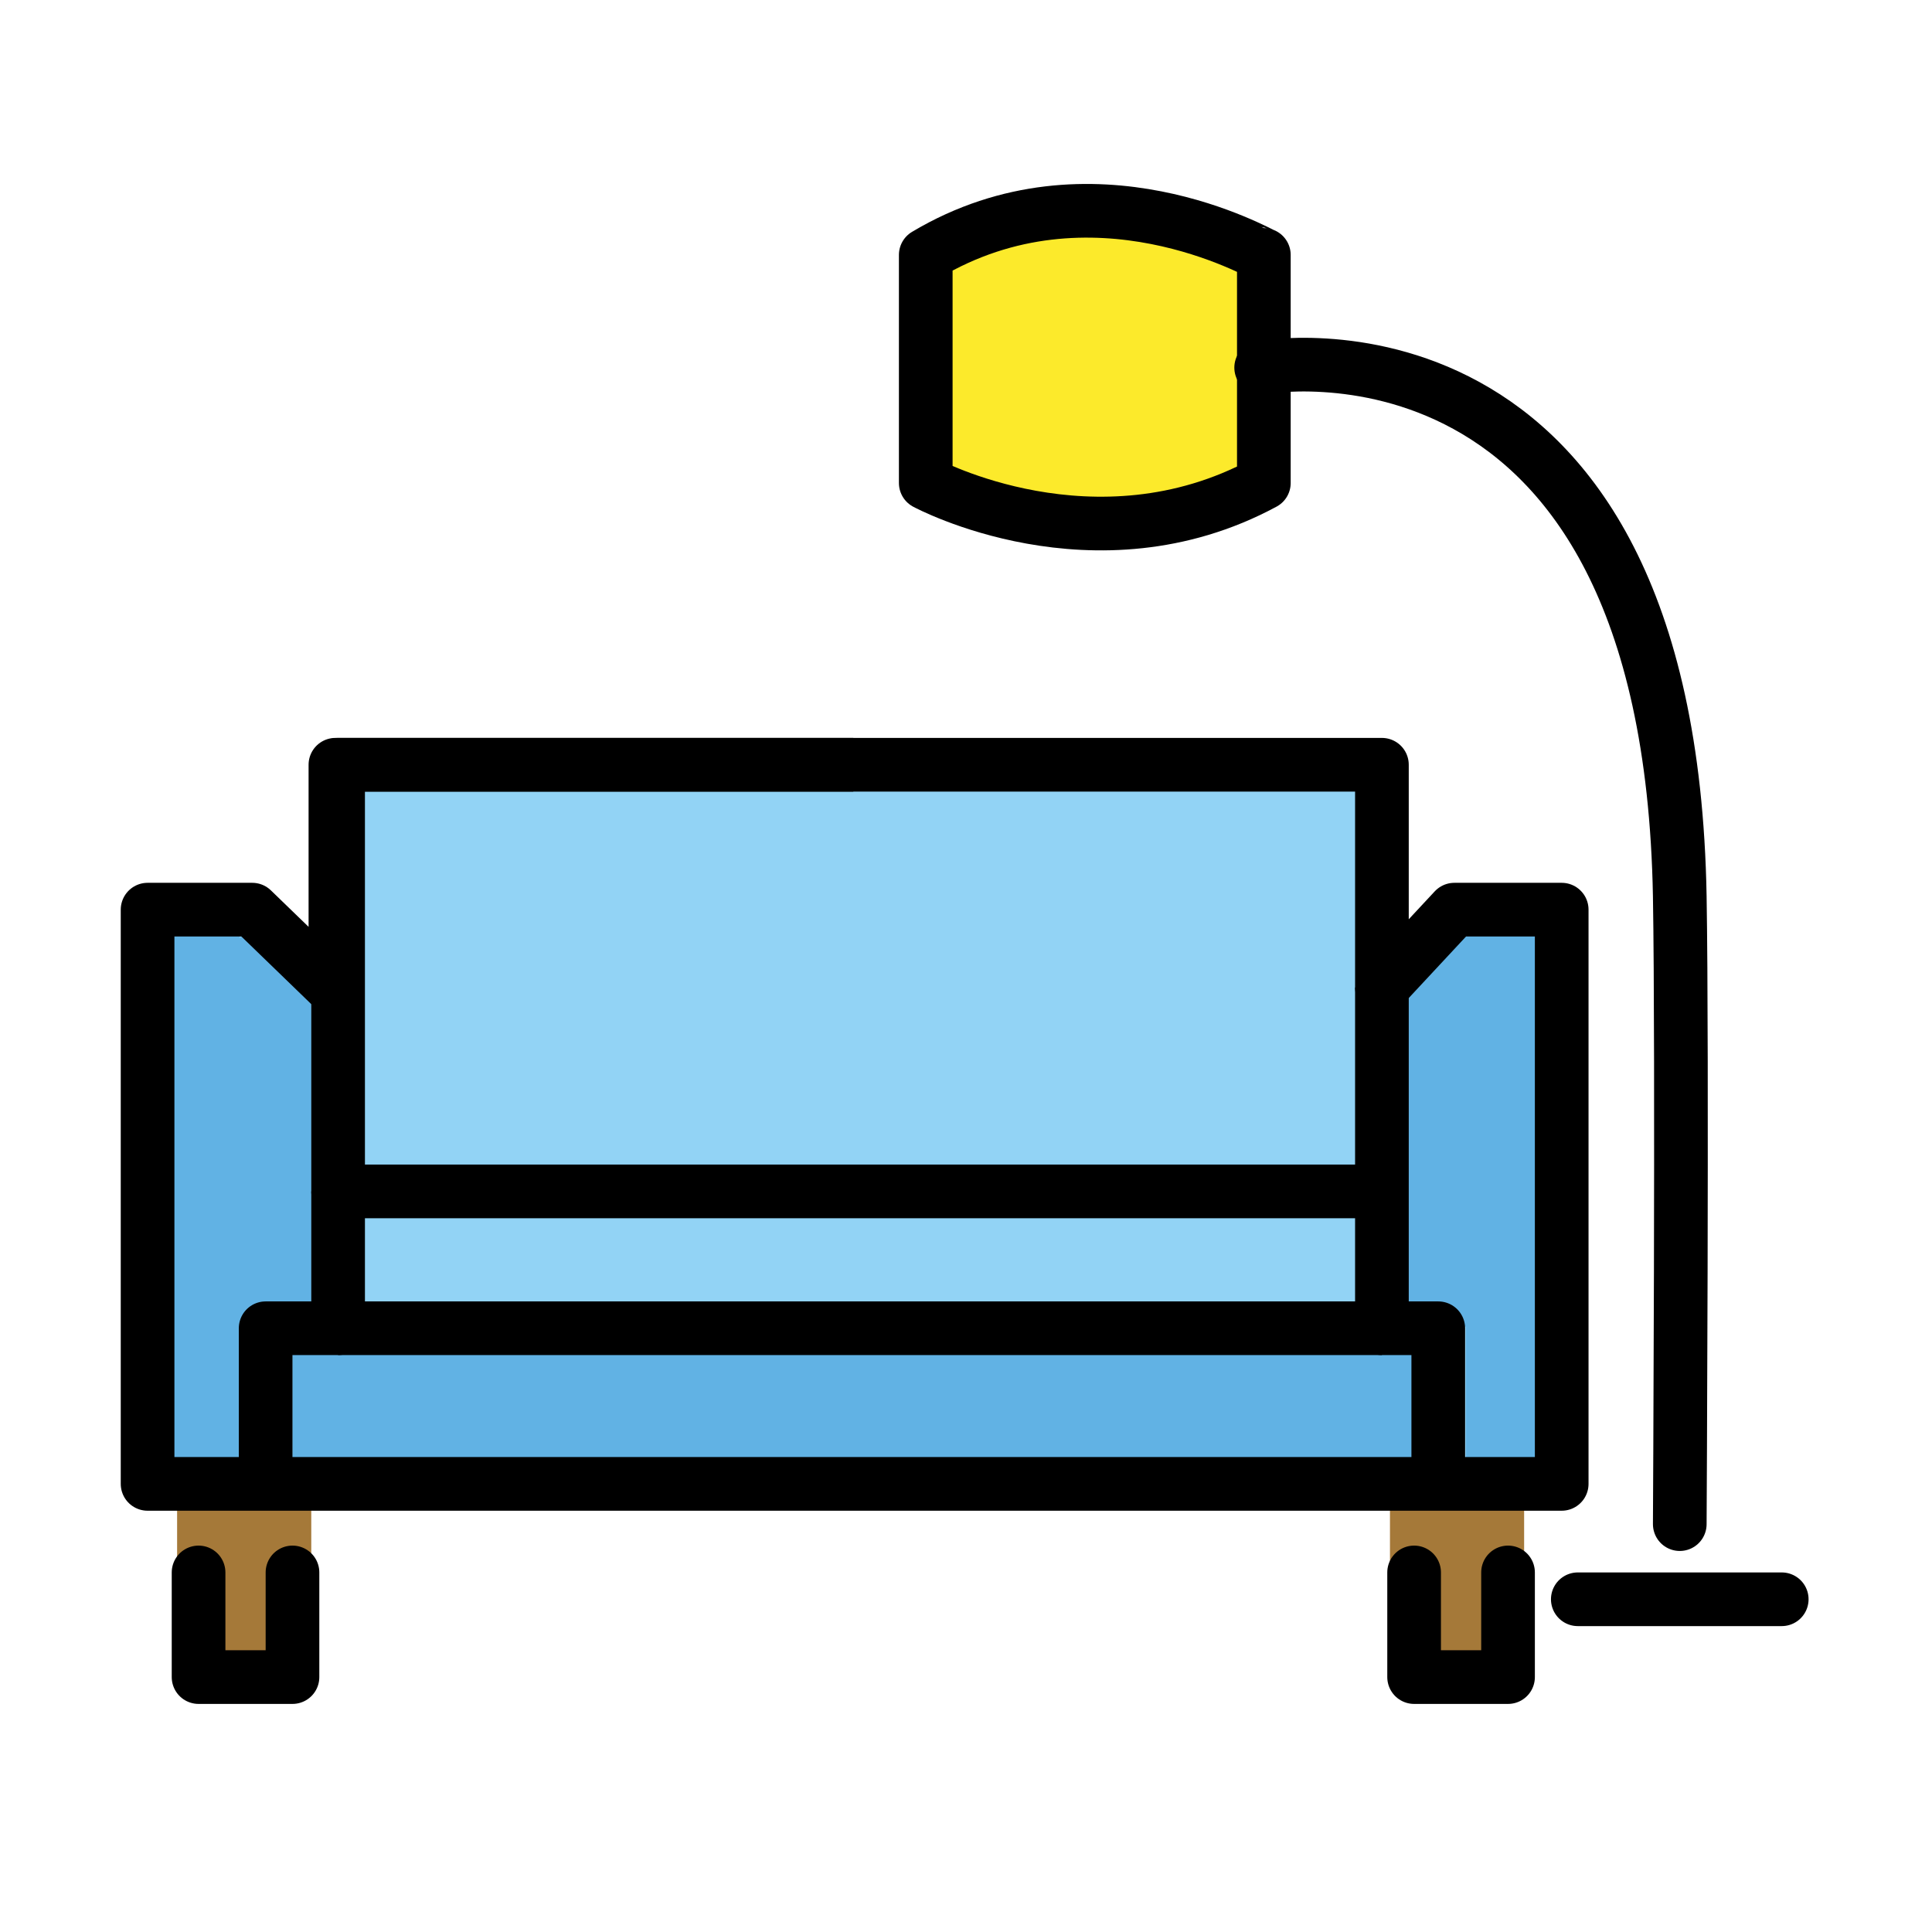 <?xml version="1.0" encoding="utf-8"?>
<!-- Generator: Adobe Illustrator 21.1.0, SVG Export Plug-In . SVG Version: 6.00 Build 0)  -->
<svg version="1.1" id="emoji" xmlns="http://www.w3.org/2000/svg" xmlns:xlink="http://www.w3.org/1999/xlink" x="0px" y="0px"
	 viewBox="0 0 72 72" enable-background="new 0 0 72 72" xml:space="preserve">
<g id="_xD83D__xDECB__xFE0F__2_">
	<rect x="6.6" y="55.6" fill="#A57939" width="5" height="7.1"/>
	<rect x="51.8" y="55.6" fill="#A57939" width="5" height="7.1"/>
	<g id="_xD83D__xDECB__xFE0F__1_">
		<polygon fill="#92D3F5" points="12.5,36.9 12.5,28.5 51.5,28.5 51.5,36.8 54.2,33.9 58.2,33.9 58.2,55.3 53.3,55.3 11.2,55.3 
			5.5,55.3 5.5,33.9 9.4,33.9 		"/>
		<rect x="10.9" y="50" fill="#61B2E4" width="41.9" height="5.3"/>
		
			<rect x="45.9" y="43.3" transform="matrix(-1.836970e-16 1 -1 -1.836970e-16 101.229 -11.326)" fill="#61B2E4" width="20.7" height="3.3"/>
		
			<rect x="-3.2" y="43.2" transform="matrix(-1.836970e-16 1 -1 -1.836970e-16 52.13 37.773)" fill="#61B2E4" width="20.7" height="3.4"/>
		<path fill="#61B2E4" d="M11.1,49.5H9.2c-0.3,0-0.5-0.3-0.5-0.7V35.5c0-0.5,0.5-0.9,0.8-0.5l1.9,1.8c0.1,0.1,0.2,0.3,0.2,0.5v11.6
			C11.6,49.2,11.4,49.5,11.1,49.5z"/>
		<path fill="#61B2E4" d="M52.7,49.5h1.7c0.3,0,0.5-0.3,0.5-0.7V35.5c0-0.5-0.4-0.9-0.7-0.5l-1.7,1.8c-0.1,0.1-0.2,0.3-0.2,0.5v11.6
			C52.2,49.2,52.4,49.5,52.7,49.5z"/>
		<polygon fill="none" stroke="#000000" stroke-width="2" stroke-linejoin="round" stroke-miterlimit="10" points="12.5,36.9 
			12.5,28.5 32.1,28.5 51.5,28.5 51.5,36.8 54.2,33.9 58.2,33.9 58.2,55.3 53.3,55.3 11.2,55.3 5.5,55.3 5.5,33.9 9.4,33.9 		"/>
		<polyline fill="#A57939" points="52.7,57.6 52.7,62.5 56.2,62.5 56.2,57.6 		"/>
		<polyline fill="#A57939" points="7.4,57.6 7.4,62.5 10.9,62.5 10.9,57.6 		"/>
		
			<polyline fill="none" stroke="#000000" stroke-width="2" stroke-linecap="round" stroke-linejoin="round" stroke-miterlimit="10" points="
			7.4,58.6 7.4,62.5 10.9,62.5 10.9,58.6 		"/>
		
			<polyline fill="none" stroke="#000000" stroke-width="2" stroke-linecap="round" stroke-linejoin="round" stroke-miterlimit="10" points="
			52.7,58.6 52.7,62.5 56.2,62.5 56.2,58.6 		"/>
		<path fill="#FCEA2B" d="M34.5,9.5V18c0,0,6.3,3.4,12.6,0V9.5C47,9.5,40.7,5.8,34.5,9.5z"/>
		<path fill="none" stroke="#000000" stroke-width="2" stroke-linecap="round" stroke-linejoin="round" stroke-miterlimit="10" d="
			M34.5,9.5V18c0,0,6.3,3.4,12.6,0V9.5C47,9.5,40.7,5.8,34.5,9.5z"/>
		<polyline fill="none" stroke="#000000" stroke-width="2" stroke-linejoin="round" stroke-miterlimit="10" points="31.8,28.5 
			12.6,28.5 12.6,44.4 51.5,44.4 		"/>
		<polyline fill="none" stroke="#000000" stroke-width="2" stroke-linejoin="round" stroke-miterlimit="10" points="53.6,54.6 
			53.6,49.5 51.5,49.5 51.5,44.4 51.5,36.8 		"/>
		<polyline fill="none" stroke="#000000" stroke-width="2" stroke-linejoin="round" stroke-miterlimit="10" points="12.6,44.4 
			12.6,49.5 9.9,49.5 9.9,54.6 		"/>
		
			<line fill="none" stroke="#000000" stroke-width="2" stroke-linejoin="round" stroke-miterlimit="10" x1="12.6" y1="49.5" x2="51.5" y2="49.5"/>
		<path fill="none" stroke="#000000" stroke-width="2" stroke-linecap="round" stroke-linejoin="round" stroke-miterlimit="10" d="
			M47,13.7c0,0,15.2-2.8,15.6,19.7c0.1,5.9,0,23.4,0,23.4"/>
		
			<line fill="none" stroke="#000000" stroke-width="2" stroke-linecap="round" stroke-linejoin="round" stroke-miterlimit="10" x1="58.8" y1="59.6" x2="66.4" y2="59.6"/>
	</g>
</g>
</svg>
